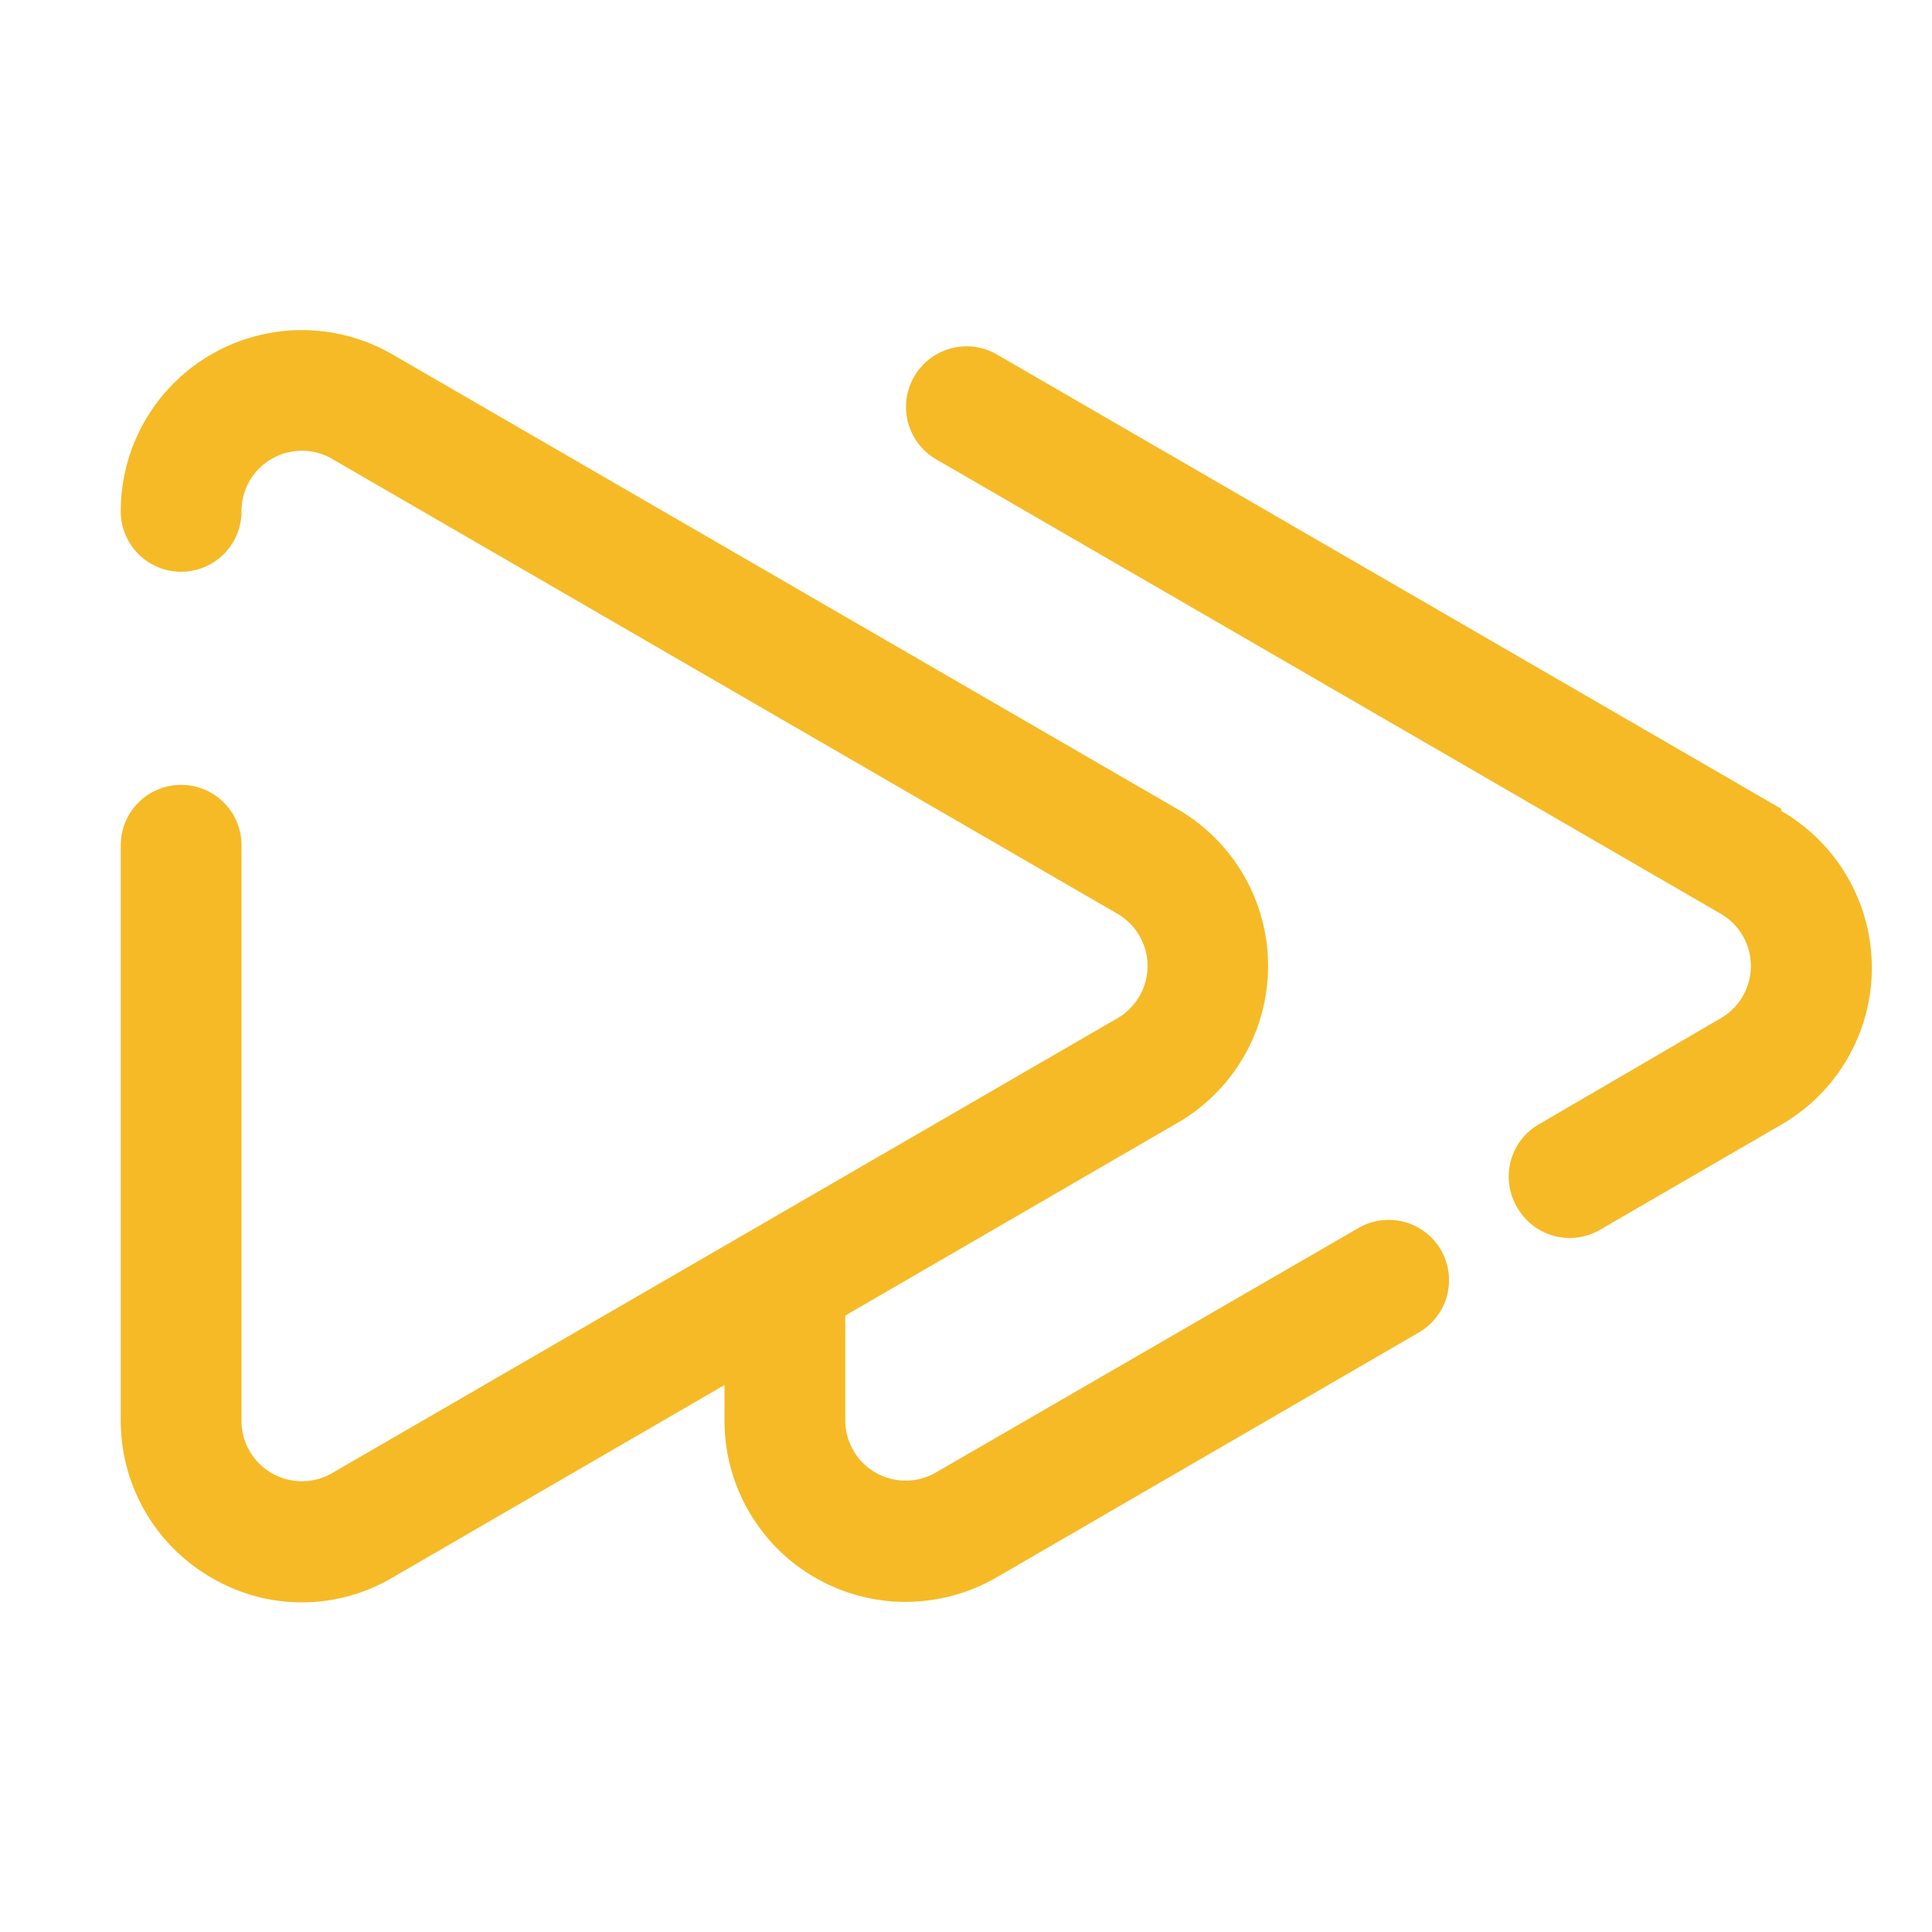 <svg xmlns="http://www.w3.org/2000/svg" xmlns:xlink="http://www.w3.org/1999/xlink" xmlns:svgjs="http://svgjs.com/svgjs" version="1.1" width="512" height="512" x="0" y="0" viewBox="0 0 32 32" style="enable-background:new 0 0 512 512" xml:space="preserve" class=""><g><path d="M23.87 20.71a1 1 0 0 1-.37 1.36l-7 4.06a3 3 0 0 1-4.5-2.6v-.59l-5.5 3.19a2.95 2.95 0 0 1-3 0 3 3 0 0 1-1.5-2.6V14a1 1 0 0 1 2 0v9.53a1 1 0 0 0 1.5.87l13-7.53a1 1 0 0 0 0-1.74L5.5 7.6a1 1 0 0 0-1.5.87 1 1 0 0 1-2 0 3 3 0 0 1 4.5-2.6l13 7.53a3 3 0 0 1 0 5.2L14 21.79v1.74a1 1 0 0 0 .5.86 1 1 0 0 0 1 0l7-4.05a1 1 0 0 1 1.37.37zm5.64-7.31-13-7.53a1 1 0 1 0-1 1.74l13 7.53a1 1 0 0 1 0 1.72l-3 1.75a1 1 0 0 0-.38 1.39 1 1 0 0 0 1.37.37l3-1.74a3 3 0 0 0 0-5.2z" fill="#f5ba26" data-original="#000000" opacity="1"/></g></svg>